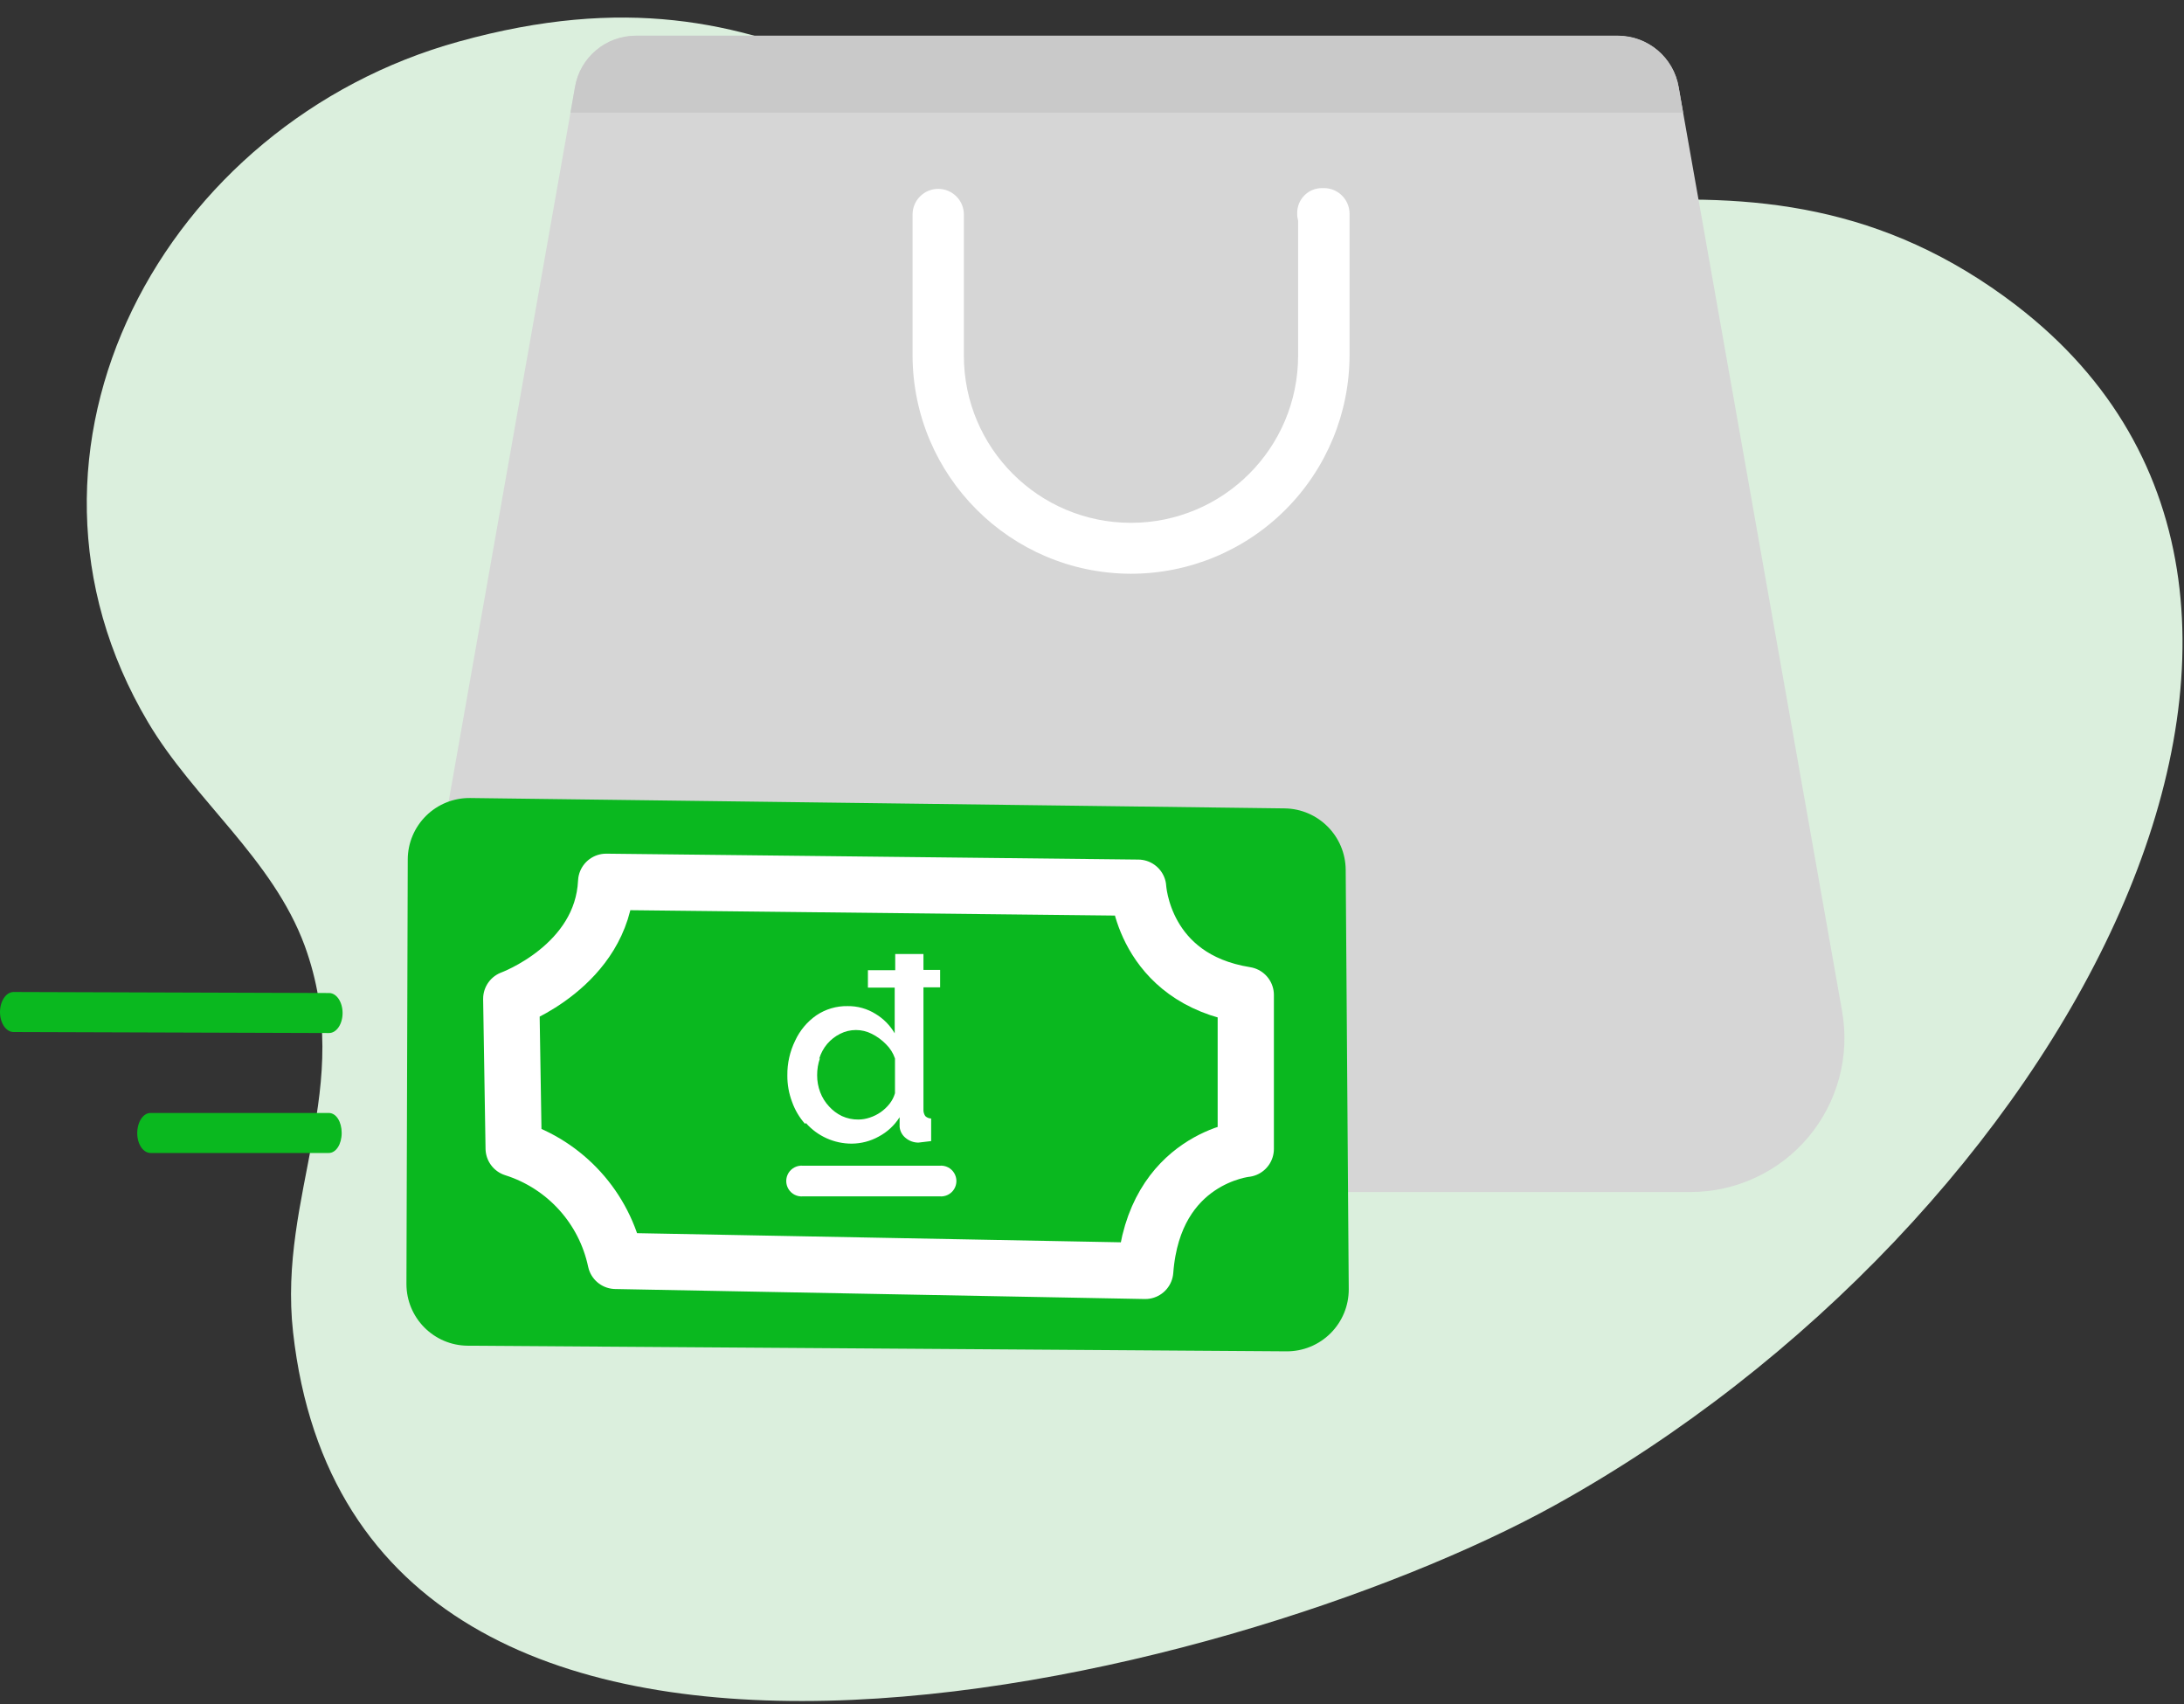 <svg xmlns="http://www.w3.org/2000/svg" width="100" height="78" viewBox="0 0 100 78">
    <rect x="0" y="0" width="100" height="78" fill="#333333" stroke="none"/>
    <g fill="none" fill-rule="evenodd">
        <g>
            <g>
                <g>
                    <path fill="#DBEFDD" d="M92.335 13.99c-12.262-9.397-24.148-1.762-37.414-4.458C41.56 6.796 36.24-2.313 21.024 1.898 7.517 5.62-.634 20.555 6.777 33.058c2.108 3.559 5.708 6.249 7.176 10.236 2.35 6.46-1.239 11.37-.534 17.688 2.936 26.257 43.023 16.086 57.78 7.917 23.139-12.814 38.795-41.326 21.142-54.903" transform="translate(-247 -147) translate(15 102) translate(232 45)"/>
                    <path fill="#D6D6D6" fill-rule="nonzero" d="M77.395 54.564H25.793c-2.088.003-4.07-.92-5.41-2.52-1.342-1.6-1.905-3.712-1.538-5.767l7.482-42.283c.23-1.355 1.403-2.348 2.778-2.349h44.978c1.375.001 2.549.994 2.778 2.35l7.482 42.282c.367 2.055-.196 4.167-1.537 5.767-1.342 1.6-3.323 2.523-5.41 2.52z" transform="translate(-247 -147) translate(15 102) translate(232 45)"/>
                    <path fill="#FFF" fill-rule="nonzero" d="M51.767 26.263c-5.505-.019-9.964-4.477-9.983-9.983V9.82c0-.649.526-1.174 1.174-1.174.649 0 1.175.525 1.175 1.174v6.46c0 4.226 3.426 7.652 7.652 7.652s7.652-3.426 7.652-7.652v-6.184c-.029-.101-.043-.206-.041-.311-.011-.307.102-.605.315-.826.212-.222.505-.347.812-.349h.094c.649 0 1.175.526 1.175 1.175v6.46c.001 2.658-1.054 5.208-2.935 7.088-1.88 1.88-4.431 2.934-7.09 2.93z" transform="translate(-247 -147) translate(15 102) translate(232 45)"/>
                    <path fill="#C9C9C9" fill-rule="nonzero" d="M77.066 5.157l-.205-1.174c-.231-1.355-1.404-2.346-2.778-2.35H29.105c-1.374.004-2.547.995-2.778 2.35l-.206 1.174h50.945z" transform="translate(-247 -147) translate(15 102) translate(232 45)"/>
                    <path fill="#0AB81F" fill-rule="nonzero" d="M15.063 47.287L.617 47.24c-.341 0-.617-.41-.617-.916 0-.505.282-.916.622-.916l14.447.047c.34 0 .617.411.617.916 0 .505-.276.916-.623.916zM15.052 52.778H6.9c-.346 0-.622-.41-.616-.922.006-.51.276-.916.616-.91h8.157c.341 0 .588.411.588.916 0 .505-.253.916-.593.916zM21.53 36.529l37.296.475c1.538.023 2.777 1.27 2.79 2.808l.14 19.197c.004.757-.295 1.483-.83 2.018-.535.535-1.261.834-2.018.83l-37.49-.258c-1.556-.01-2.81-1.275-2.808-2.83l.06-19.427c.002-.753.306-1.474.843-2.003.537-.528 1.263-.82 2.016-.81z" transform="translate(-247 -147) translate(15 102) translate(232 45)"/>
                    <path stroke="#FFF" stroke-linecap="round" stroke-linejoin="round" stroke-width="2.575" d="M52.114 40.634s.211 4.158 4.927 4.91v7.046s-4.21.412-4.604 5.585l-24.248-.458c-.514-2.433-2.298-4.4-4.67-5.15l-.11-6.848s4.163-1.515 4.345-5.355l24.36.27z" transform="translate(-247 -147) translate(15 102) translate(232 45)"/>
                    <path fill="#FFF" d="M37.508 48.468c.075-.252.2-.487.37-.687.164-.19.364-.346.588-.458.456-.232.994-.232 1.45 0 .24.12.458.278.646.47.189.183.332.408.417.657v1.592c-.05.175-.134.338-.246.481-.234.298-.55.519-.91.635-.167.057-.342.087-.517.088-.262.004-.52-.05-.758-.159-.223-.107-.422-.257-.587-.44-.177-.189-.315-.41-.406-.652-.094-.248-.141-.51-.14-.775-.002-.266.042-.53.129-.782m-.64 2.972c.531.6 1.295.942 2.096.94.432-.003.856-.114 1.233-.323.392-.207.722-.513.958-.887v.44c.019.198.116.38.27.505.164.14.372.216.587.218l.587-.07v-1.034c-.1-.002-.197-.042-.27-.112-.06-.092-.09-.201-.082-.311v-5.58h.763v-.798h-.763v-.728H40.99v.74h-1.25v.799h1.226v2.09c-.213-.364-.513-.669-.875-.887-.383-.24-.827-.364-1.28-.358-.51-.01-1.01.138-1.433.423-.42.293-.754.692-.969 1.157-.242.495-.365 1.04-.358 1.591-.004.416.07.828.217 1.216.13.367.33.706.588.998M43.023 53.36h-6.254c-.267-.025-.523.104-.664.33-.14.228-.14.515 0 .742.14.228.397.356.664.331h6.254c.266.025.523-.103.663-.33.141-.228.141-.515 0-.742-.14-.227-.397-.356-.663-.331" transform="translate(-247 -147) translate(15 102) translate(232 45)"/>
                </g>
            </g>
        </g>
    </g>
</svg>
